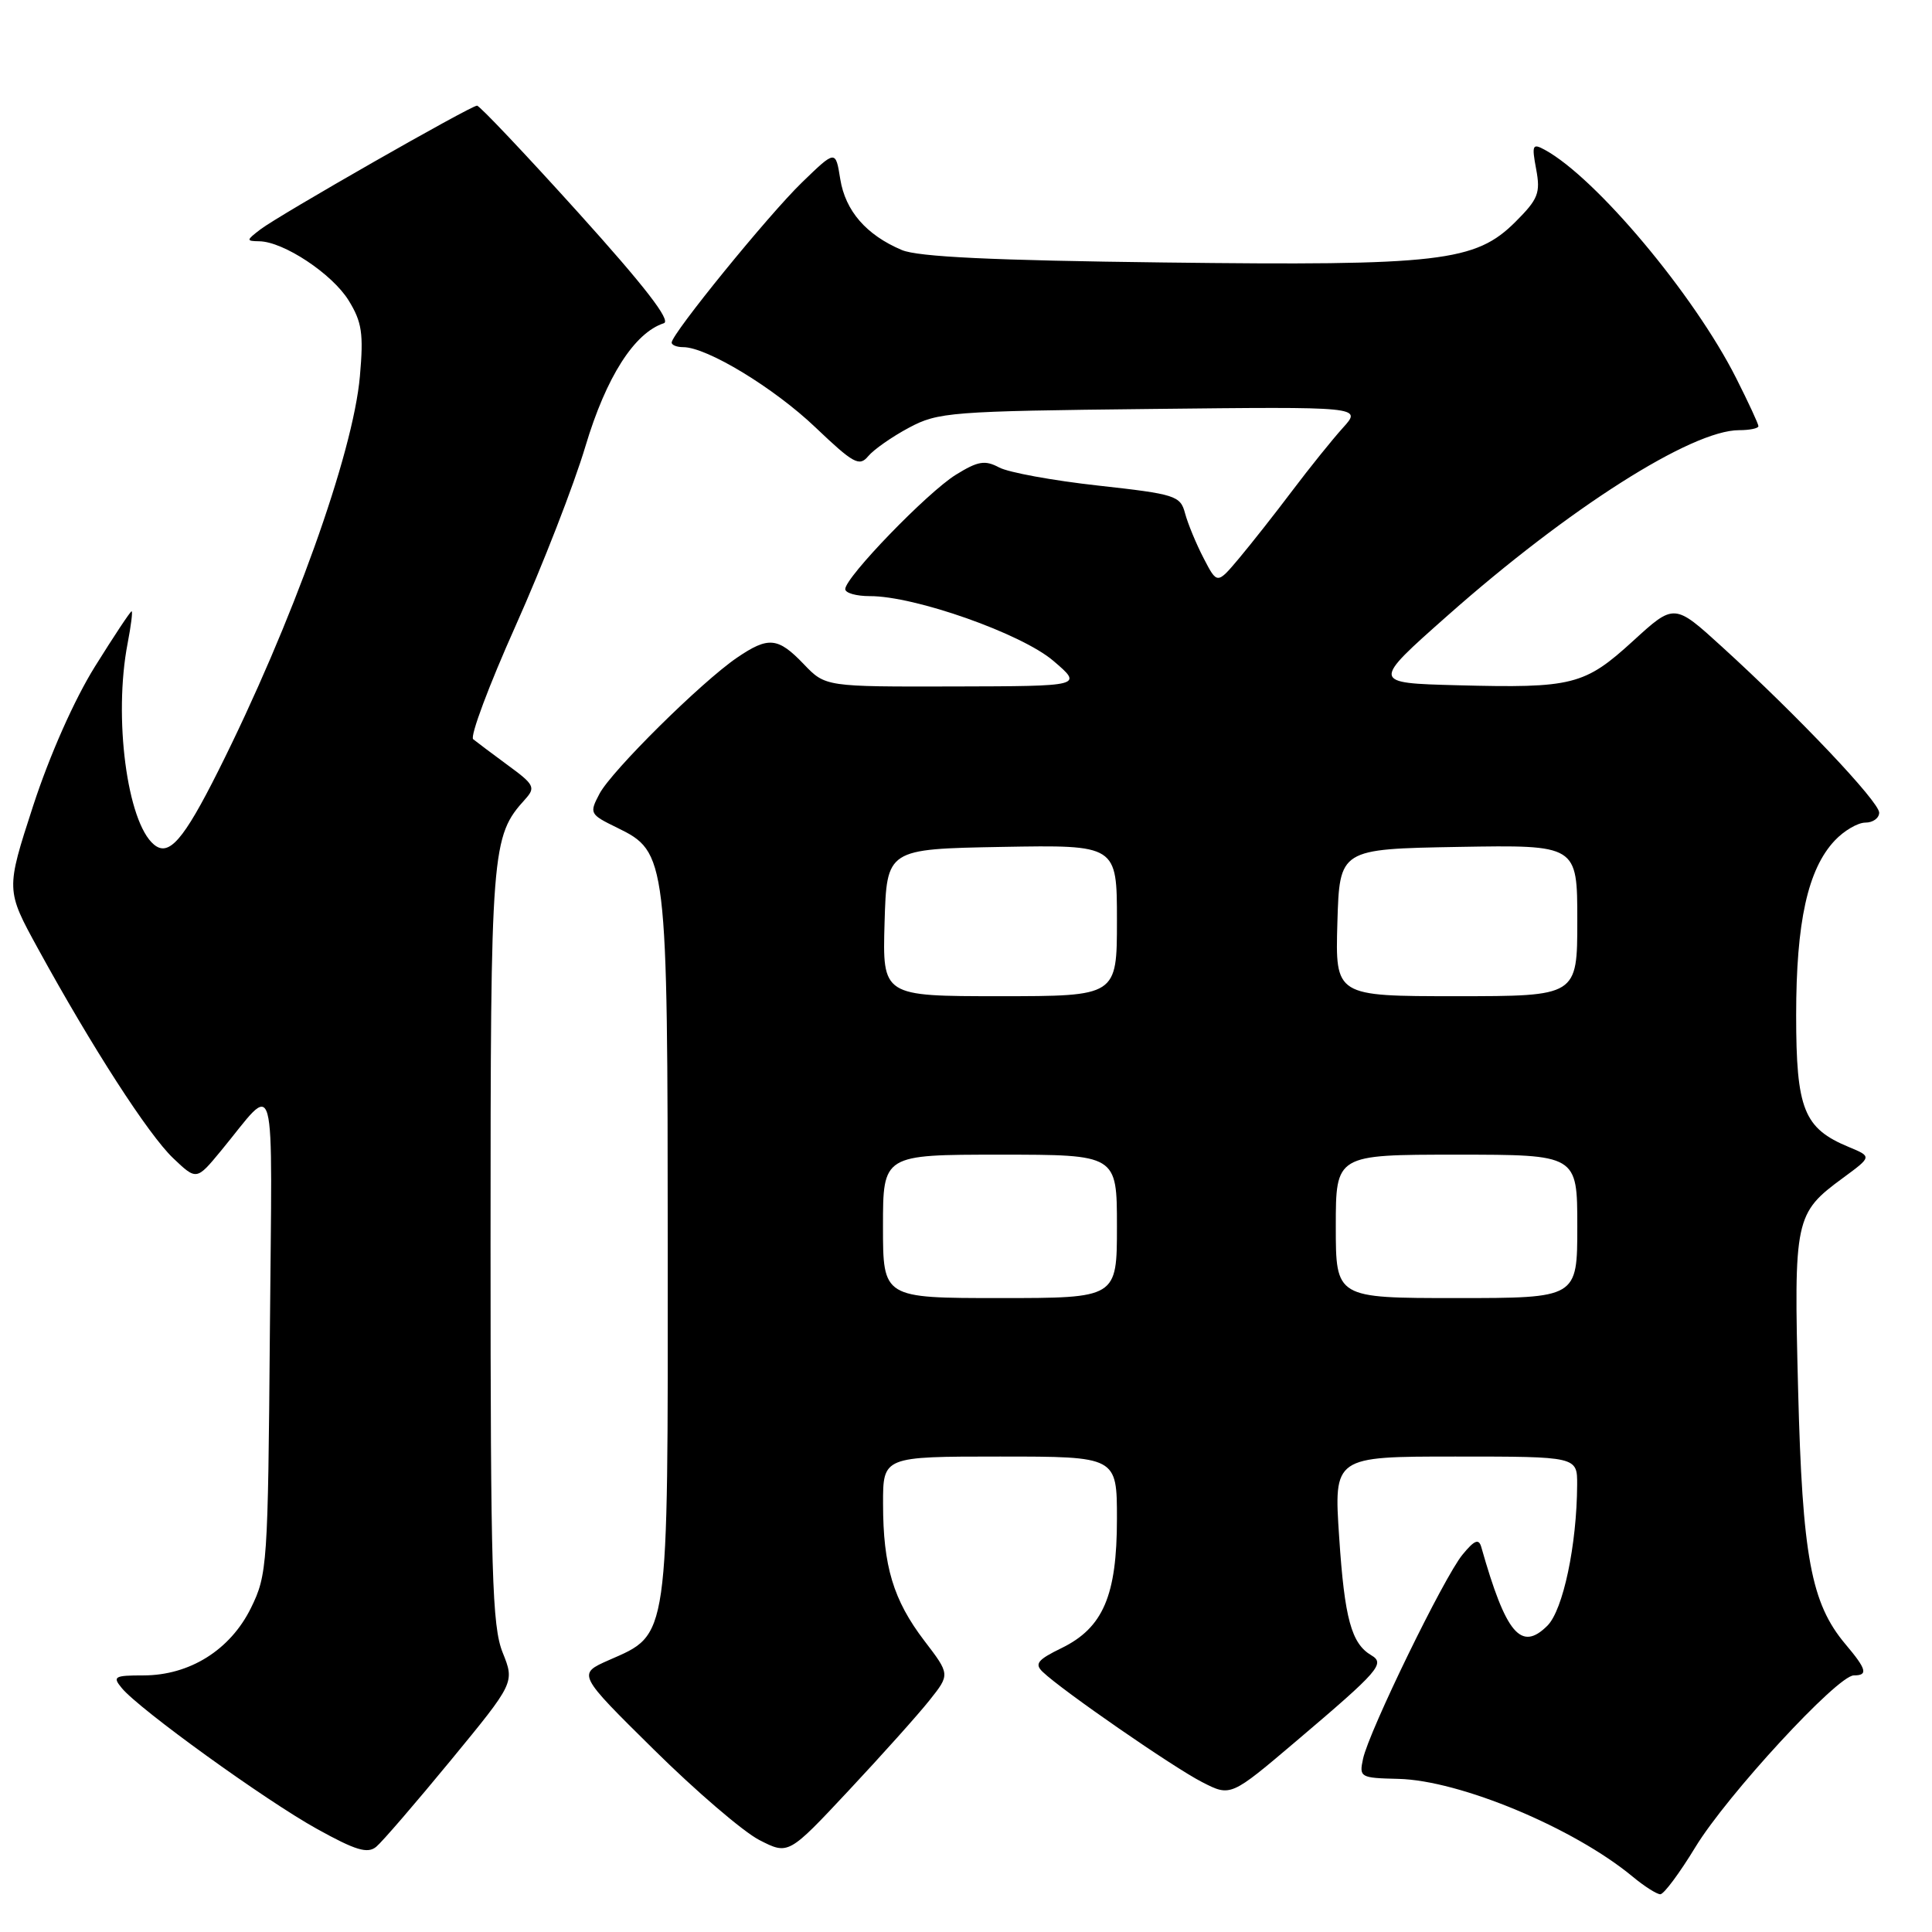<?xml version="1.0" encoding="UTF-8" standalone="no"?>
<!DOCTYPE svg PUBLIC "-//W3C//DTD SVG 1.1//EN" "http://www.w3.org/Graphics/SVG/1.1/DTD/svg11.dtd" >
<svg xmlns="http://www.w3.org/2000/svg" xmlns:xlink="http://www.w3.org/1999/xlink" version="1.1" viewBox="0 0 256 256">
 <g >
 <path fill="currentColor"
d=" M 224.65 244.75 C 228.82 237.89 243.47 222.00 245.64 222.00 C 247.56 222.00 247.35 221.20 244.52 217.85 C 239.97 212.44 238.82 206.22 238.26 184.17 C 237.68 161.43 237.82 160.77 244.22 156.07 C 248.04 153.26 248.04 153.26 244.99 151.99 C 239.01 149.52 238.00 146.99 238.00 134.52 C 238.00 122.16 239.54 115.18 243.11 111.38 C 244.34 110.07 246.17 109.00 247.17 109.00 C 248.18 109.00 249.00 108.40 249.00 107.68 C 249.00 106.23 238.16 94.79 228.17 85.70 C 221.85 79.94 221.85 79.94 216.39 84.93 C 209.96 90.80 208.39 91.20 193.11 90.80 C 181.72 90.50 181.72 90.50 191.82 81.56 C 207.88 67.34 224.14 57.00 230.44 57.00 C 231.85 57.00 233.00 56.76 233.00 56.47 C 233.00 56.18 231.67 53.31 230.05 50.10 C 224.47 39.04 211.47 23.54 204.69 19.85 C 203.06 18.96 202.95 19.21 203.55 22.42 C 204.14 25.57 203.82 26.38 200.83 29.37 C 195.51 34.69 190.86 35.23 154.19 34.78 C 131.62 34.51 121.64 34.04 119.50 33.13 C 114.79 31.14 112.02 27.95 111.34 23.74 C 110.72 19.86 110.72 19.86 106.26 24.18 C 101.82 28.48 89.00 44.24 89.00 45.39 C 89.00 45.73 89.69 46.00 90.53 46.00 C 93.67 46.00 102.57 51.40 108.06 56.64 C 113.09 61.43 113.87 61.86 115.04 60.45 C 115.77 59.57 118.20 57.87 120.43 56.68 C 124.29 54.61 125.97 54.48 152.49 54.19 C 180.49 53.88 180.49 53.88 177.94 56.69 C 176.54 58.24 173.53 61.98 171.25 65.00 C 168.97 68.03 165.79 72.06 164.19 73.97 C 161.28 77.43 161.28 77.43 159.49 73.97 C 158.50 72.07 157.40 69.40 157.03 68.03 C 156.41 65.68 155.78 65.48 145.50 64.34 C 139.52 63.68 133.62 62.60 132.39 61.94 C 130.51 60.94 129.59 61.09 126.65 62.91 C 122.90 65.23 112.00 76.49 112.00 78.06 C 112.00 78.58 113.46 78.99 115.25 78.99 C 121.19 78.96 135.37 83.96 139.58 87.57 C 143.50 90.92 143.50 90.92 126.44 90.96 C 109.37 91.00 109.37 91.00 106.50 88.00 C 103.08 84.43 101.82 84.31 97.65 87.15 C 92.92 90.38 81.05 102.13 79.44 105.17 C 78.07 107.77 78.13 107.90 81.76 109.67 C 88.39 112.91 88.46 113.46 88.48 165.50 C 88.50 217.73 88.68 216.46 80.69 219.97 C 76.50 221.82 76.50 221.82 86.63 231.82 C 92.19 237.32 98.49 242.72 100.61 243.81 C 104.47 245.79 104.47 245.79 112.45 237.26 C 116.84 232.57 121.66 227.19 123.16 225.30 C 125.89 221.87 125.89 221.87 122.48 217.41 C 118.37 212.02 117.01 207.52 117.01 199.25 C 117.00 193.00 117.00 193.00 132.50 193.00 C 148.00 193.00 148.00 193.00 148.00 201.25 C 148.00 211.42 146.17 215.69 140.66 218.38 C 137.49 219.92 137.05 220.47 138.16 221.53 C 140.72 223.99 155.52 234.22 159.29 236.14 C 163.07 238.08 163.07 238.08 171.81 230.66 C 182.75 221.38 183.57 220.43 181.70 219.33 C 179.07 217.78 178.16 214.46 177.45 203.72 C 176.73 193.00 176.73 193.00 192.86 193.00 C 209.00 193.00 209.00 193.00 208.98 196.75 C 208.94 204.72 207.12 213.33 205.04 215.41 C 201.55 218.89 199.54 216.50 196.28 205.00 C 195.95 203.84 195.38 204.06 193.79 206.00 C 191.35 208.95 181.40 229.38 180.61 233.05 C 180.08 235.51 180.24 235.59 185.29 235.71 C 193.43 235.90 208.53 242.20 216.33 248.66 C 217.88 249.95 219.54 251.00 220.00 251.00 C 220.47 251.00 222.56 248.19 224.65 244.75 Z  M 59.74 233.24 C 68.20 222.95 68.20 222.95 66.60 218.96 C 65.21 215.48 65.00 208.45 65.00 164.95 C 65.00 112.24 65.11 110.85 69.60 105.89 C 70.99 104.35 70.79 103.95 67.31 101.41 C 65.22 99.87 63.14 98.31 62.70 97.95 C 62.25 97.59 64.79 90.81 68.33 82.90 C 71.87 74.98 76.04 64.28 77.58 59.11 C 80.32 49.95 84.06 44.10 87.96 42.83 C 88.97 42.51 85.42 37.92 76.63 28.18 C 69.59 20.38 63.55 14.00 63.21 14.00 C 62.37 14.00 36.98 28.50 34.50 30.40 C 32.61 31.85 32.60 31.94 34.36 31.97 C 37.58 32.02 44.01 36.28 46.19 39.80 C 47.96 42.67 48.19 44.19 47.69 49.84 C 46.79 60.13 38.71 82.63 28.93 102.13 C 24.31 111.34 22.37 113.56 20.40 111.91 C 16.84 108.96 15.02 95.04 16.91 85.25 C 17.36 82.91 17.60 81.00 17.44 81.00 C 17.27 81.00 15.09 84.30 12.58 88.32 C 9.83 92.74 6.58 100.07 4.39 106.78 C 0.77 117.92 0.77 117.92 5.04 125.71 C 12.17 138.72 19.66 150.34 22.94 153.46 C 26.04 156.41 26.04 156.41 29.27 152.50 C 36.79 143.39 36.06 140.69 35.76 176.50 C 35.51 207.39 35.42 208.66 33.25 213.07 C 30.51 218.63 25.13 222.00 18.99 222.00 C 15.15 222.00 14.88 222.16 16.13 223.67 C 18.42 226.47 35.17 238.56 42.00 242.34 C 47.12 245.18 48.70 245.66 49.85 244.71 C 50.64 244.06 55.09 238.89 59.74 233.24 Z  M 117.00 162.50 C 117.00 153.00 117.00 153.00 132.50 153.00 C 148.00 153.00 148.00 153.00 148.00 162.50 C 148.00 172.00 148.00 172.00 132.50 172.00 C 117.00 172.00 117.00 172.00 117.00 162.50 Z  M 177.00 162.50 C 177.00 153.00 177.00 153.00 193.00 153.00 C 209.00 153.00 209.00 153.00 209.00 162.50 C 209.00 172.00 209.00 172.00 193.00 172.00 C 177.00 172.00 177.00 172.00 177.00 162.50 Z  M 117.21 122.25 C 117.50 112.50 117.50 112.50 132.75 112.22 C 148.00 111.95 148.00 111.95 148.00 121.97 C 148.00 132.00 148.00 132.00 132.46 132.00 C 116.93 132.00 116.93 132.00 117.21 122.25 Z  M 177.21 122.25 C 177.50 112.50 177.50 112.50 193.25 112.22 C 209.00 111.95 209.00 111.95 209.00 121.97 C 209.00 132.00 209.00 132.00 192.96 132.00 C 176.93 132.00 176.93 132.00 177.21 122.25 Z "/>
</g>
</svg>